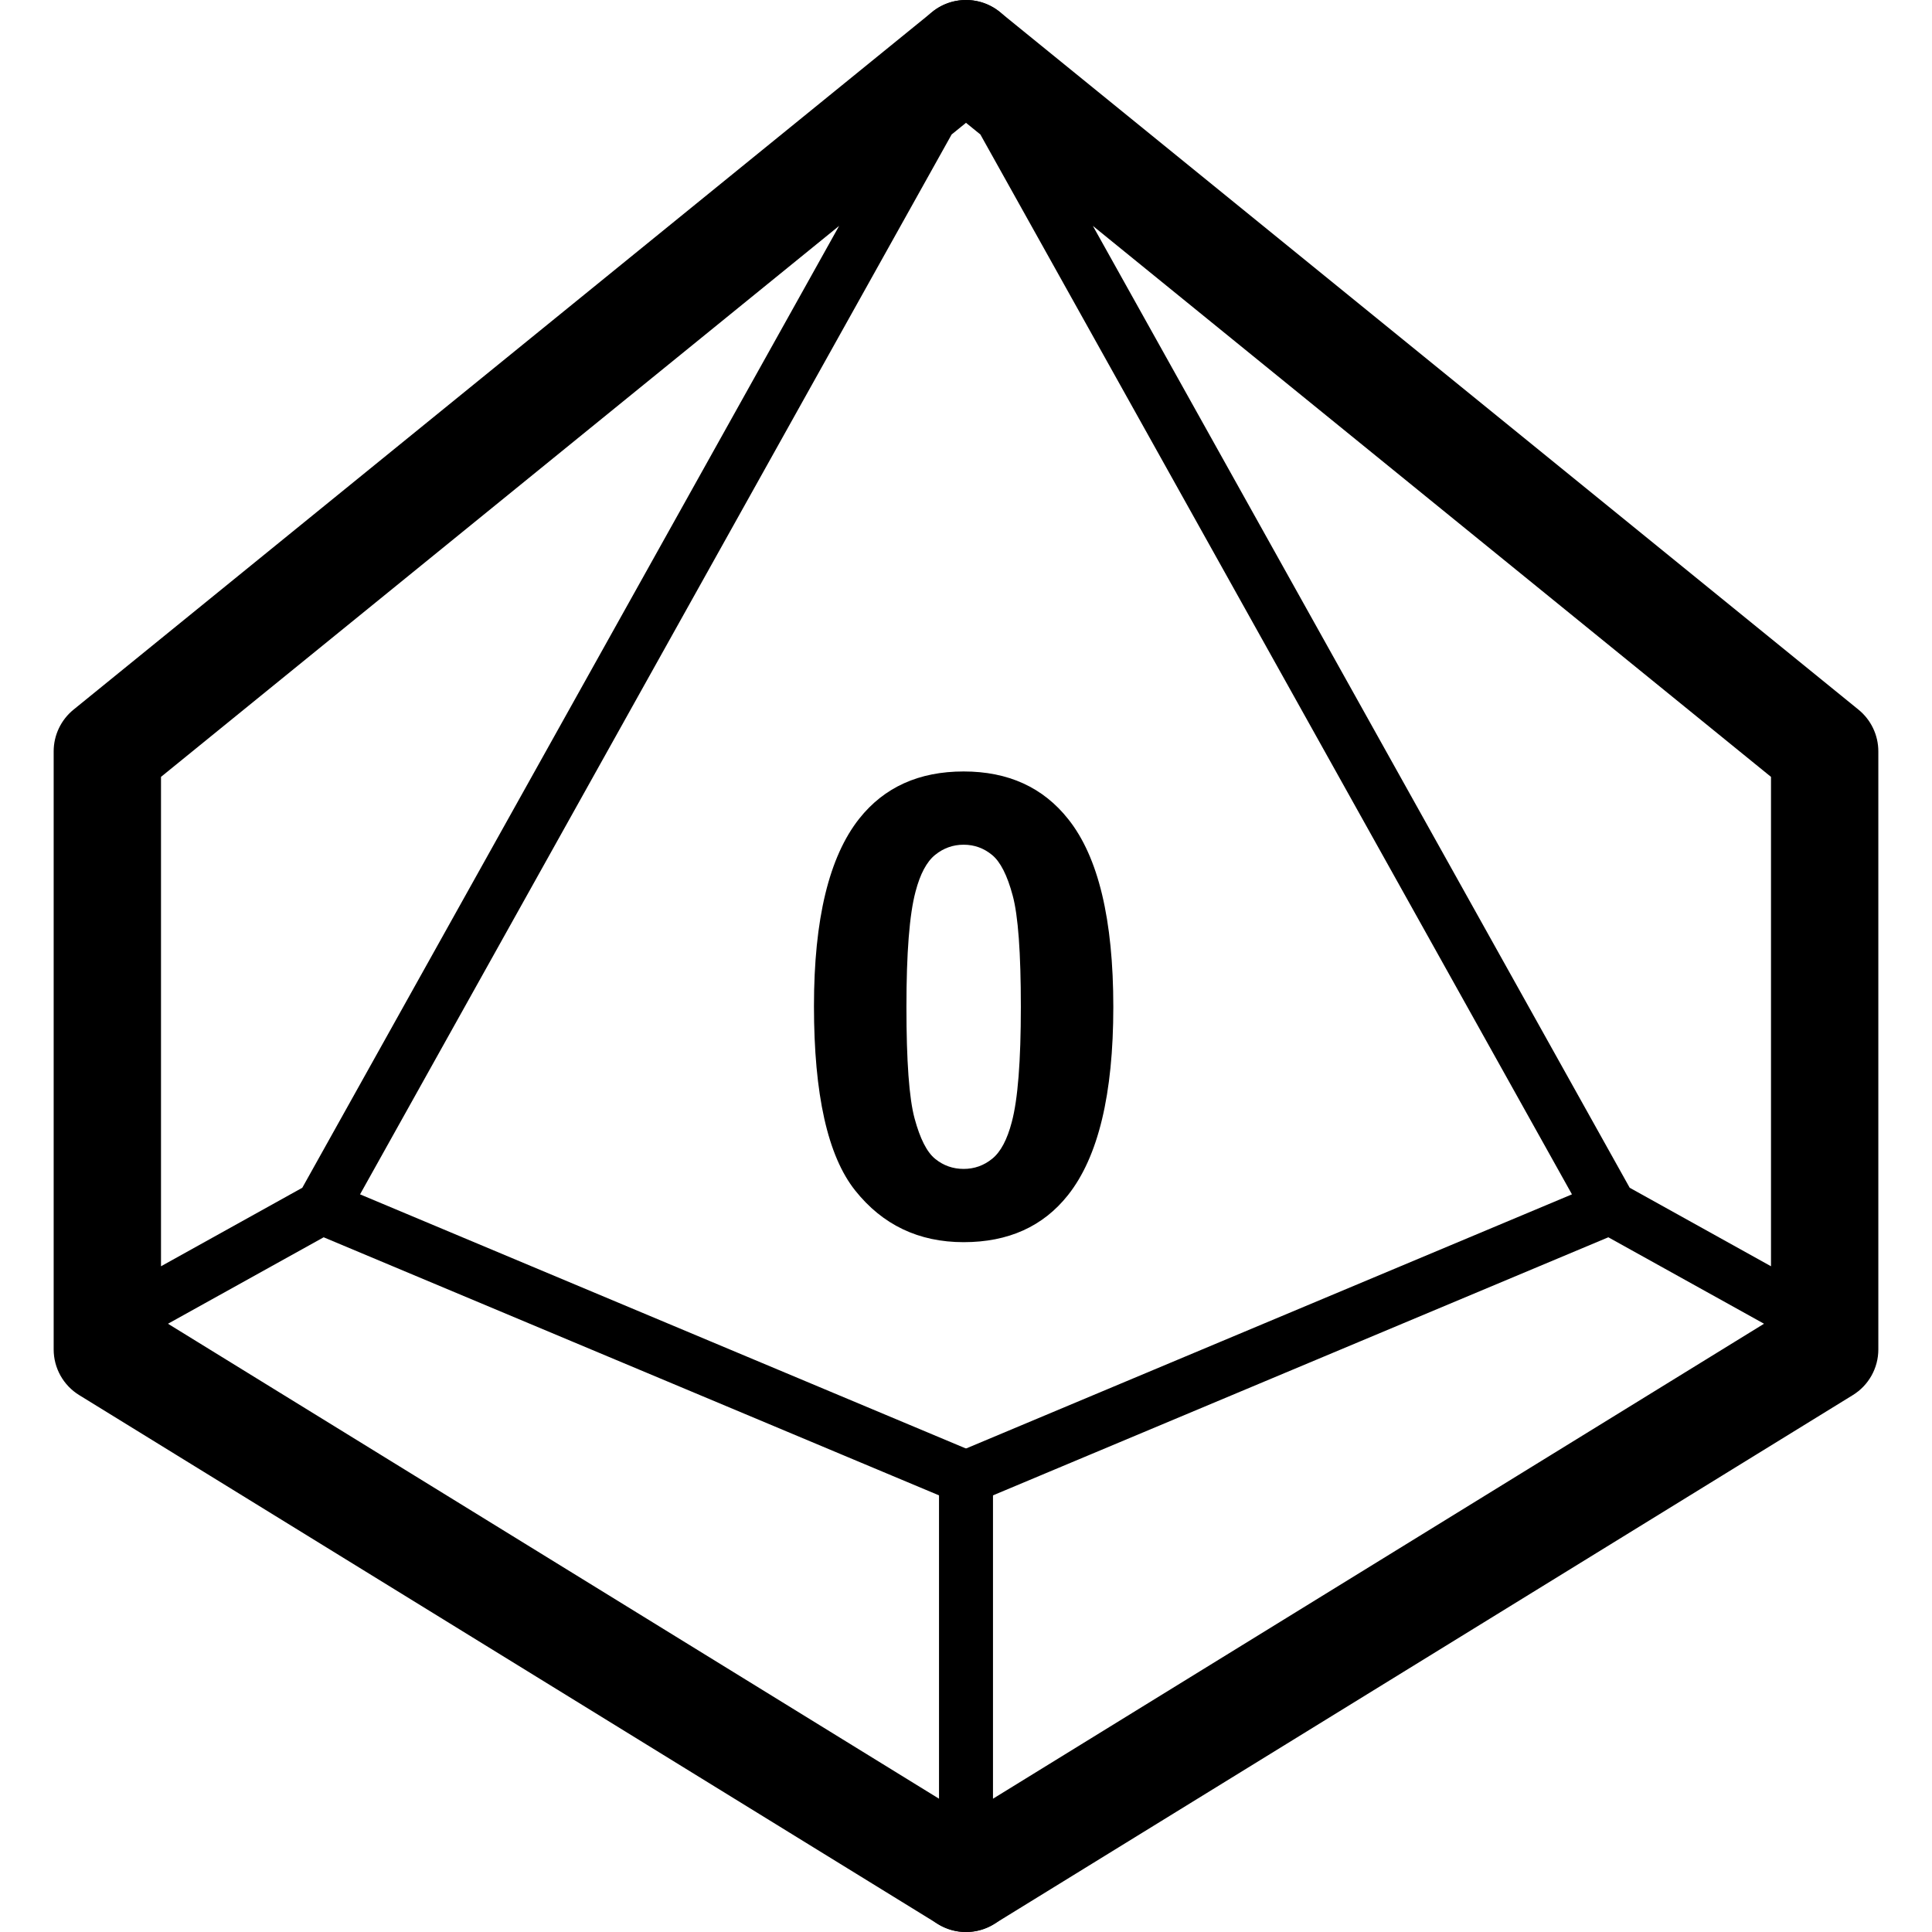 <?xml version="1.0" encoding="UTF-8"?>
<svg width="36px" height="36px" viewBox="0 0 36 36" version="1.1" xmlns="http://www.w3.org/2000/svg" xmlns:xlink="http://www.w3.org/1999/xlink">
    <!-- Generator: sketchtool 42 (36781) - http://www.bohemiancoding.com/sketch -->
    <title>d10-0</title>
    <desc>Created with sketchtool.</desc>
    <defs></defs>
    <g id="Font" stroke="none" stroke-width="1" fill="none" fill-rule="evenodd">
        <g id="d10-0" fill="#000000">
            <g id="d10-hollow" transform="translate(1.5, 1)" fill-rule="nonzero">
                <path d="M16,32.518 L16,26.865 L4.531,22.055 L1.63,23.666 L16,32.518 Z M17,33.133 L17.024,33.149 C17.495,33.438 17.641,34.054 17.351,34.524 C17.062,34.995 16.446,35.141 15.976,34.851 L-0.024,24.996 C-0.32,24.814 -0.5,24.492 -0.5,24.145 L-0.5,24.01 C-0.5,24.004 -0.5,23.997 -0.5,23.991 L-0.5,13 C-0.5,12.699 -0.364,12.414 -0.131,12.224 L15.869,-0.776 C16.298,-1.124 16.928,-1.059 17.276,-0.631 C17.624,-0.202 17.559,0.428 17.131,0.776 L16.232,1.506 L5.209,21.255 L16.693,26.072 C16.879,26.15 17,26.331 17,26.533 L17,33.133 Z M14.136,3.209 L1.5,13.476 L1.5,22.595 L4.133,21.132 L14.136,3.209 Z" id="Combined-Shape"></path>
                <path d="M18.864,3.209 L28.867,21.132 L31.5,22.595 L31.5,13.476 L18.864,3.209 Z M16.768,1.506 L15.869,0.776 C15.441,0.428 15.376,-0.202 15.724,-0.631 C16.072,-1.059 16.702,-1.124 17.131,-0.776 L33.131,12.224 C33.364,12.414 33.5,12.699 33.5,13 L33.5,23.991 C33.5,23.997 33.5,24.004 33.5,24.01 L33.5,24.145 C33.5,24.492 33.32,24.814 33.024,24.996 L17.024,34.851 C16.554,35.141 15.938,34.995 15.649,34.524 C15.359,34.054 15.505,33.438 15.976,33.149 L16,33.133 L16,26.533 C16,26.331 16.121,26.15 16.307,26.072 L27.791,21.255 L16.768,1.506 Z M17,32.518 L31.37,23.666 L28.469,22.055 L17,26.865 L17,32.518 Z" id="Combined-Shape"></path>
            </g>
            <g id="0" transform="translate(15, 14)">
                <path d="M2.956,0.375 C3.788,0.375 4.438,0.672 4.907,1.266 C5.466,1.969 5.745,3.135 5.745,4.764 C5.745,6.389 5.464,7.557 4.901,8.268 C4.437,8.854 3.788,9.146 2.956,9.146 C2.12,9.146 1.446,8.825 0.935,8.183 C0.423,7.54 0.167,6.395 0.167,4.746 C0.167,3.129 0.448,1.965 1.011,1.254 C1.476,0.668 2.124,0.375 2.956,0.375 Z M2.956,1.74 C2.757,1.74 2.579,1.804 2.423,1.931 C2.267,2.058 2.146,2.285 2.06,2.613 C1.946,3.039 1.89,3.756 1.89,4.764 C1.89,5.771 1.94,6.464 2.042,6.841 C2.144,7.218 2.271,7.469 2.426,7.594 C2.58,7.719 2.757,7.781 2.956,7.781 C3.155,7.781 3.333,7.718 3.489,7.591 C3.646,7.464 3.767,7.236 3.853,6.908 C3.966,6.486 4.022,5.771 4.022,4.764 C4.022,3.756 3.972,3.063 3.87,2.687 C3.769,2.31 3.641,2.058 3.486,1.931 C3.332,1.804 3.155,1.74 2.956,1.74 Z"></path>
            </g>
        </g>
    </g>
</svg>